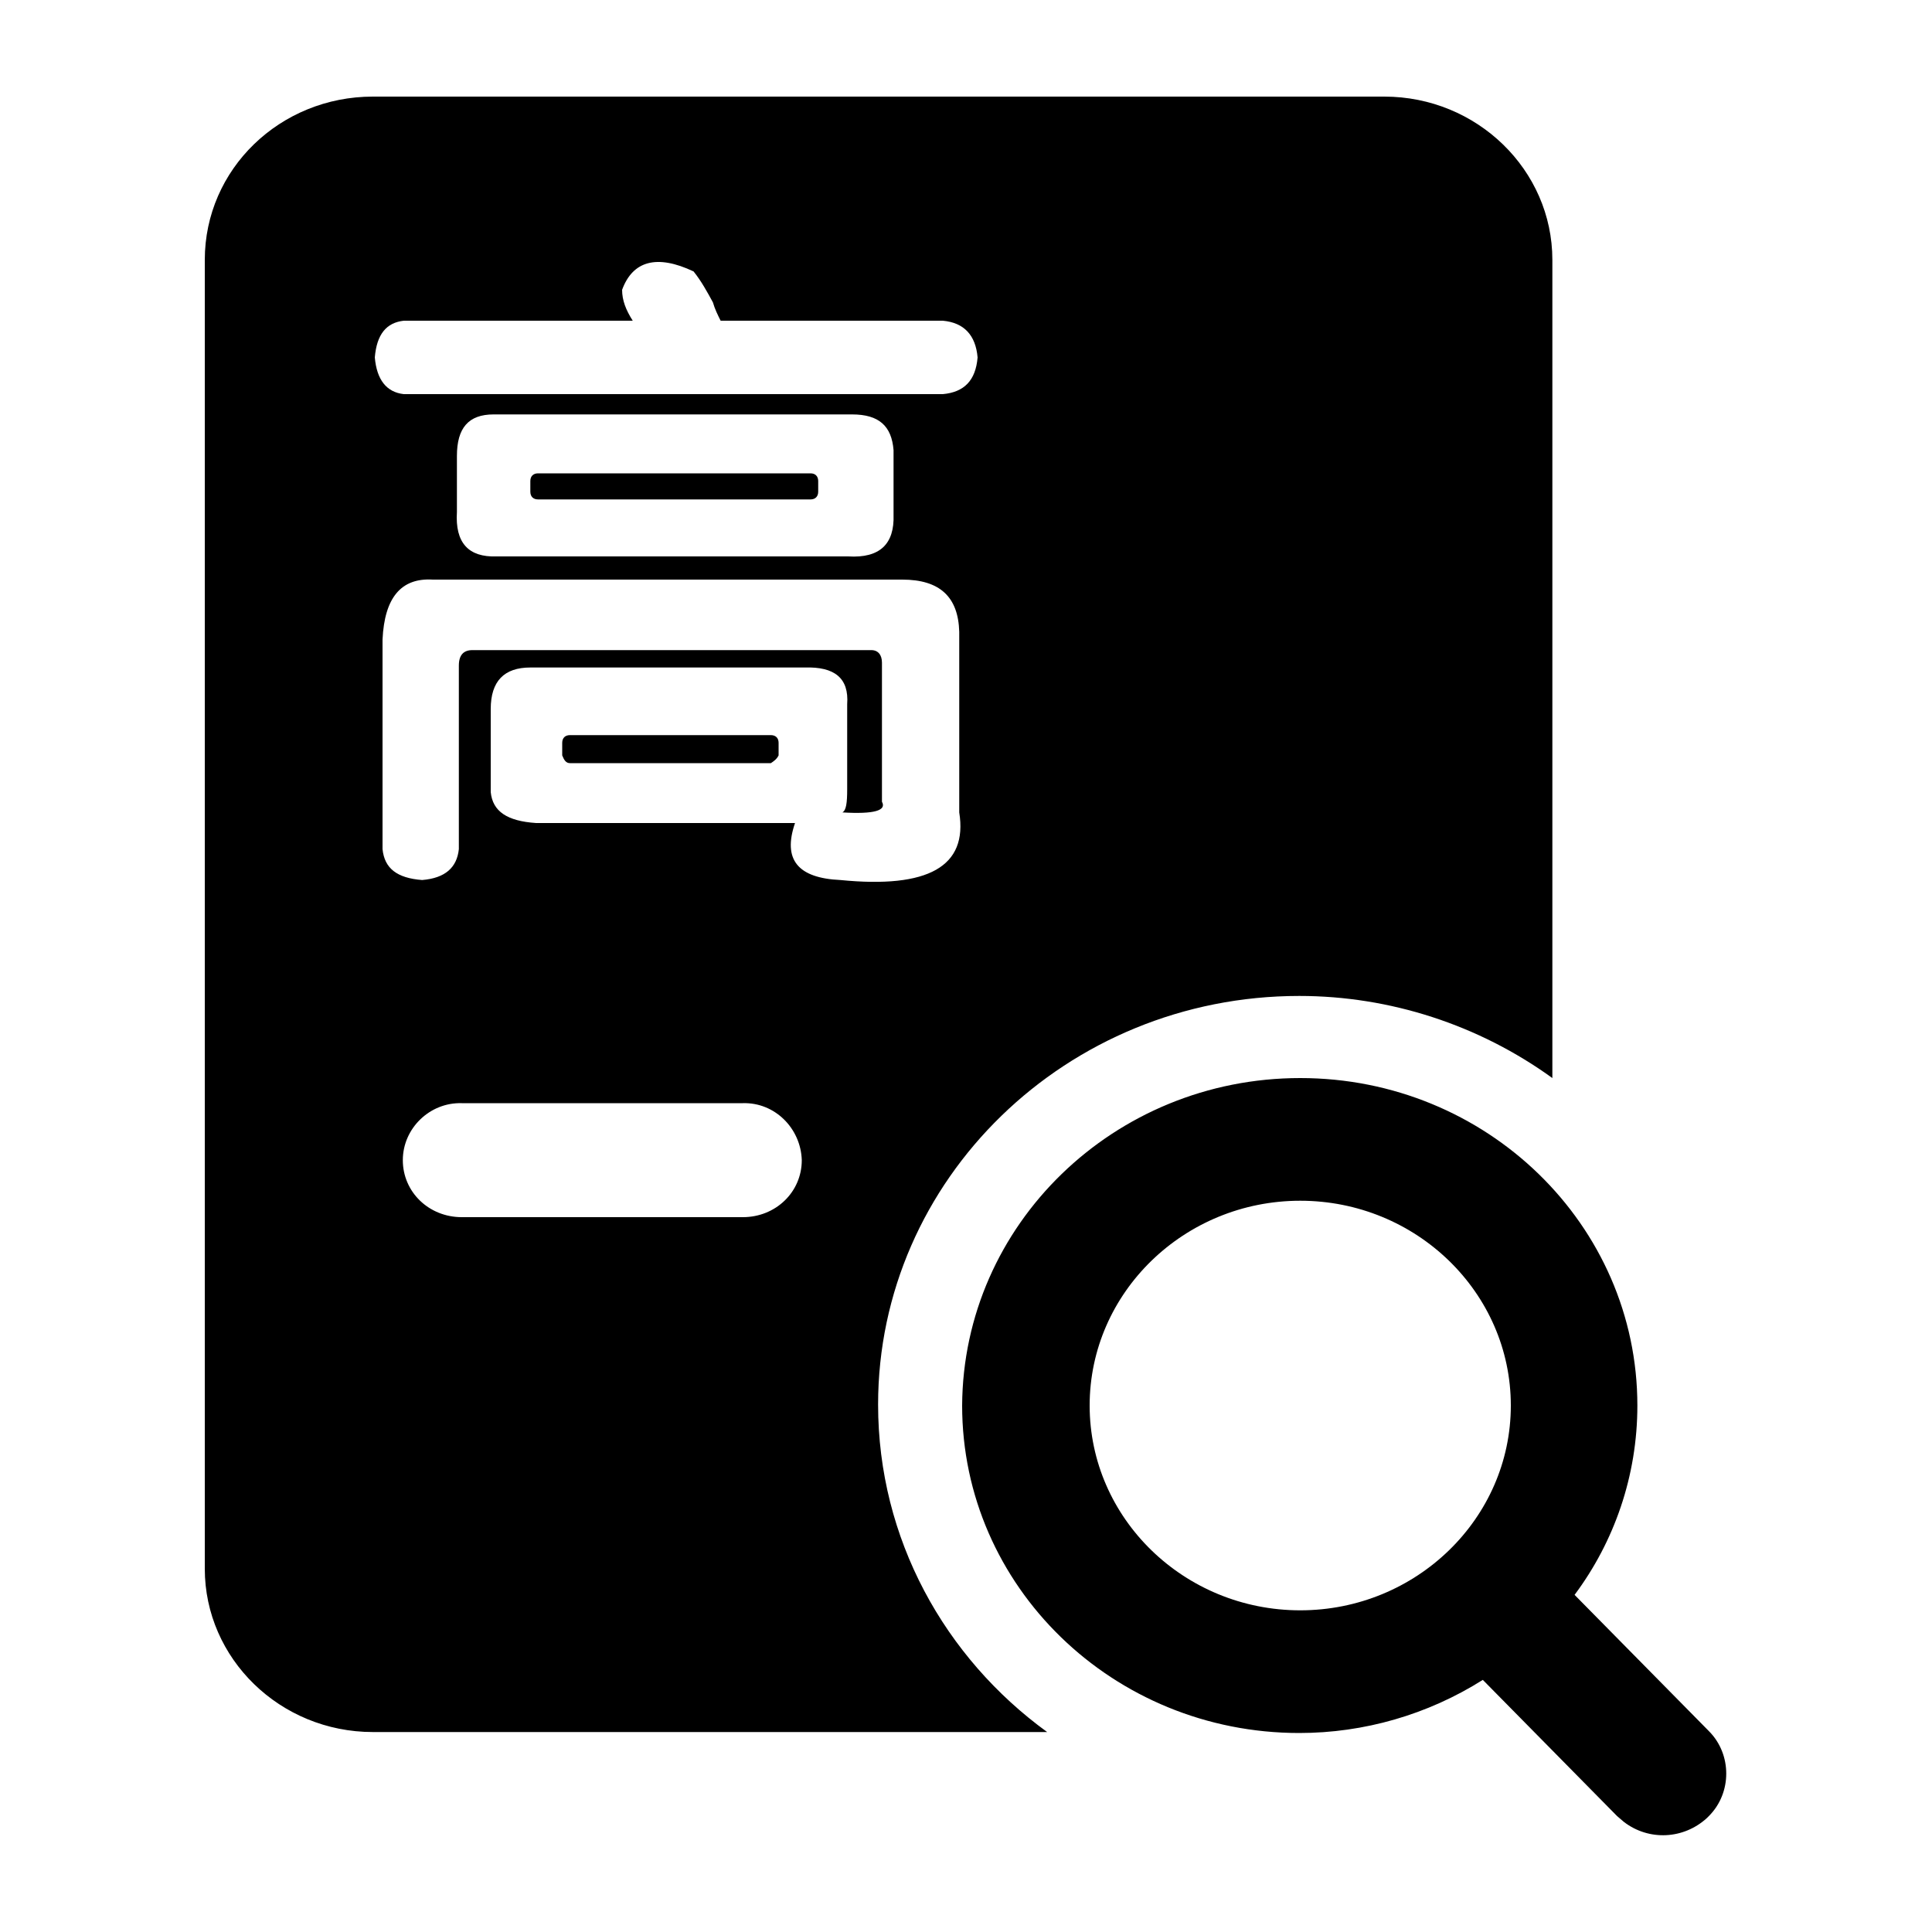 <?xml version="1.0" standalone="no"?><!DOCTYPE svg PUBLIC "-//W3C//DTD SVG 1.1//EN" "http://www.w3.org/Graphics/SVG/1.1/DTD/svg11.dtd"><svg t="1743214645868" class="icon" viewBox="0 0 1024 1024" version="1.1" xmlns="http://www.w3.org/2000/svg" p-id="11301" xmlns:xlink="http://www.w3.org/1999/xlink" width="200" height="200"><path d="M689.152 571.392c98.816 0 178.688 77.824 178.688 173.568 0 37.376-12.288 72.192-33.28 100.352l71.168 72.192c12.288 12.288 12.288 32.768 0 45.056l-1.024 1.024c-12.288 11.264-30.72 12.288-44.032 2.048l-3.584-3.072-71.168-72.192c-29.184 18.432-62.976 28.16-97.28 28.16-98.816 0-178.688-77.824-178.688-173.568 0.512-95.744 80.384-173.568 179.2-173.568zM733.696 51.2c49.152 0 89.088 38.912 89.088 86.528v433.664c-38.912-28.16-86.016-43.52-134.144-43.52-123.392 0-223.232 97.28-223.232 216.576 0 71.168 35.328 134.144 89.6 173.568H197.632c-49.152 0-89.088-38.912-89.088-86.528V137.728C108.544 89.6 148.48 51.2 197.632 51.2h536.064z m-44.544 585.216c-61.44 0-111.616 48.64-111.616 108.544s50.176 108.544 111.616 108.544 111.616-48.64 111.616-108.544-50.176-108.544-111.616-108.544z m-295.424-51.712H244.736c-16.896-0.512-31.232 13.312-31.232 30.208 0 16.896 13.824 30.208 31.232 30.208h148.992c17.408 0 31.232-13.312 31.232-30.208-0.512-16.896-14.336-30.72-31.232-30.208zM478.208 307.2H229.376c-16.896-1.024-25.6 9.728-26.624 31.744v111.104c1.024 10.24 7.68 15.36 20.992 16.384 12.288-1.024 18.432-6.656 19.456-16.384v-97.28c0-5.632 2.56-8.192 7.168-8.192h211.456c3.584 0 5.632 2.56 5.632 6.656V424.96c2.56 4.608-4.096 6.656-20.992 5.632 2.048-1.024 2.56-5.12 2.56-12.288v-45.056c1.024-13.824-6.656-19.968-22.528-19.456H281.088c-13.824 0-20.992 7.168-20.992 22.016V419.84c1.024 10.24 8.704 15.36 24.064 16.384h137.216c-6.656 19.456 1.536 29.184 24.064 30.208 46.592 4.608 67.584-7.168 62.976-35.84V334.848c-0.512-18.432-10.24-27.648-30.208-27.648zM408.576 389.632c2.56 0 4.096 1.536 4.096 4.096v6.656c-1.024 2.048-2.56 3.072-4.096 4.096H302.08c-2.048 0-3.072-1.536-4.096-4.096v-6.656c0-2.56 1.536-4.096 4.096-4.096h106.496z m43.008-169.984H261.632c-13.312 0-19.456 7.168-19.456 22.016V271.36c-1.024 16.384 6.144 24.064 20.992 23.552h186.368c16.896 1.024 24.576-6.656 24.064-22.016v-34.304c-1.024-12.8-7.68-18.944-22.016-18.944zM429.568 250.88c2.56 0 4.096 1.536 4.096 4.096v5.632c0 2.56-1.536 4.096-4.096 4.096H285.184c-2.56 0-4.096-1.536-4.096-4.096v-5.632c0-2.56 1.536-4.096 4.096-4.096h144.384zM367.616 143.872C348.16 134.656 335.36 138.24 329.728 153.6c0 5.632 2.048 10.752 5.632 16.384H214.016c-9.216 1.024-14.336 7.168-15.36 19.456 1.024 11.776 6.144 18.432 15.36 19.456h285.696c11.264-1.024 17.408-7.168 18.432-19.456-1.024-11.776-7.168-18.432-18.432-19.456h-117.76c-1.536-3.072-3.072-6.144-4.096-9.728-3.072-5.632-6.144-11.264-10.24-16.384z" p-id="11302"></path></svg>